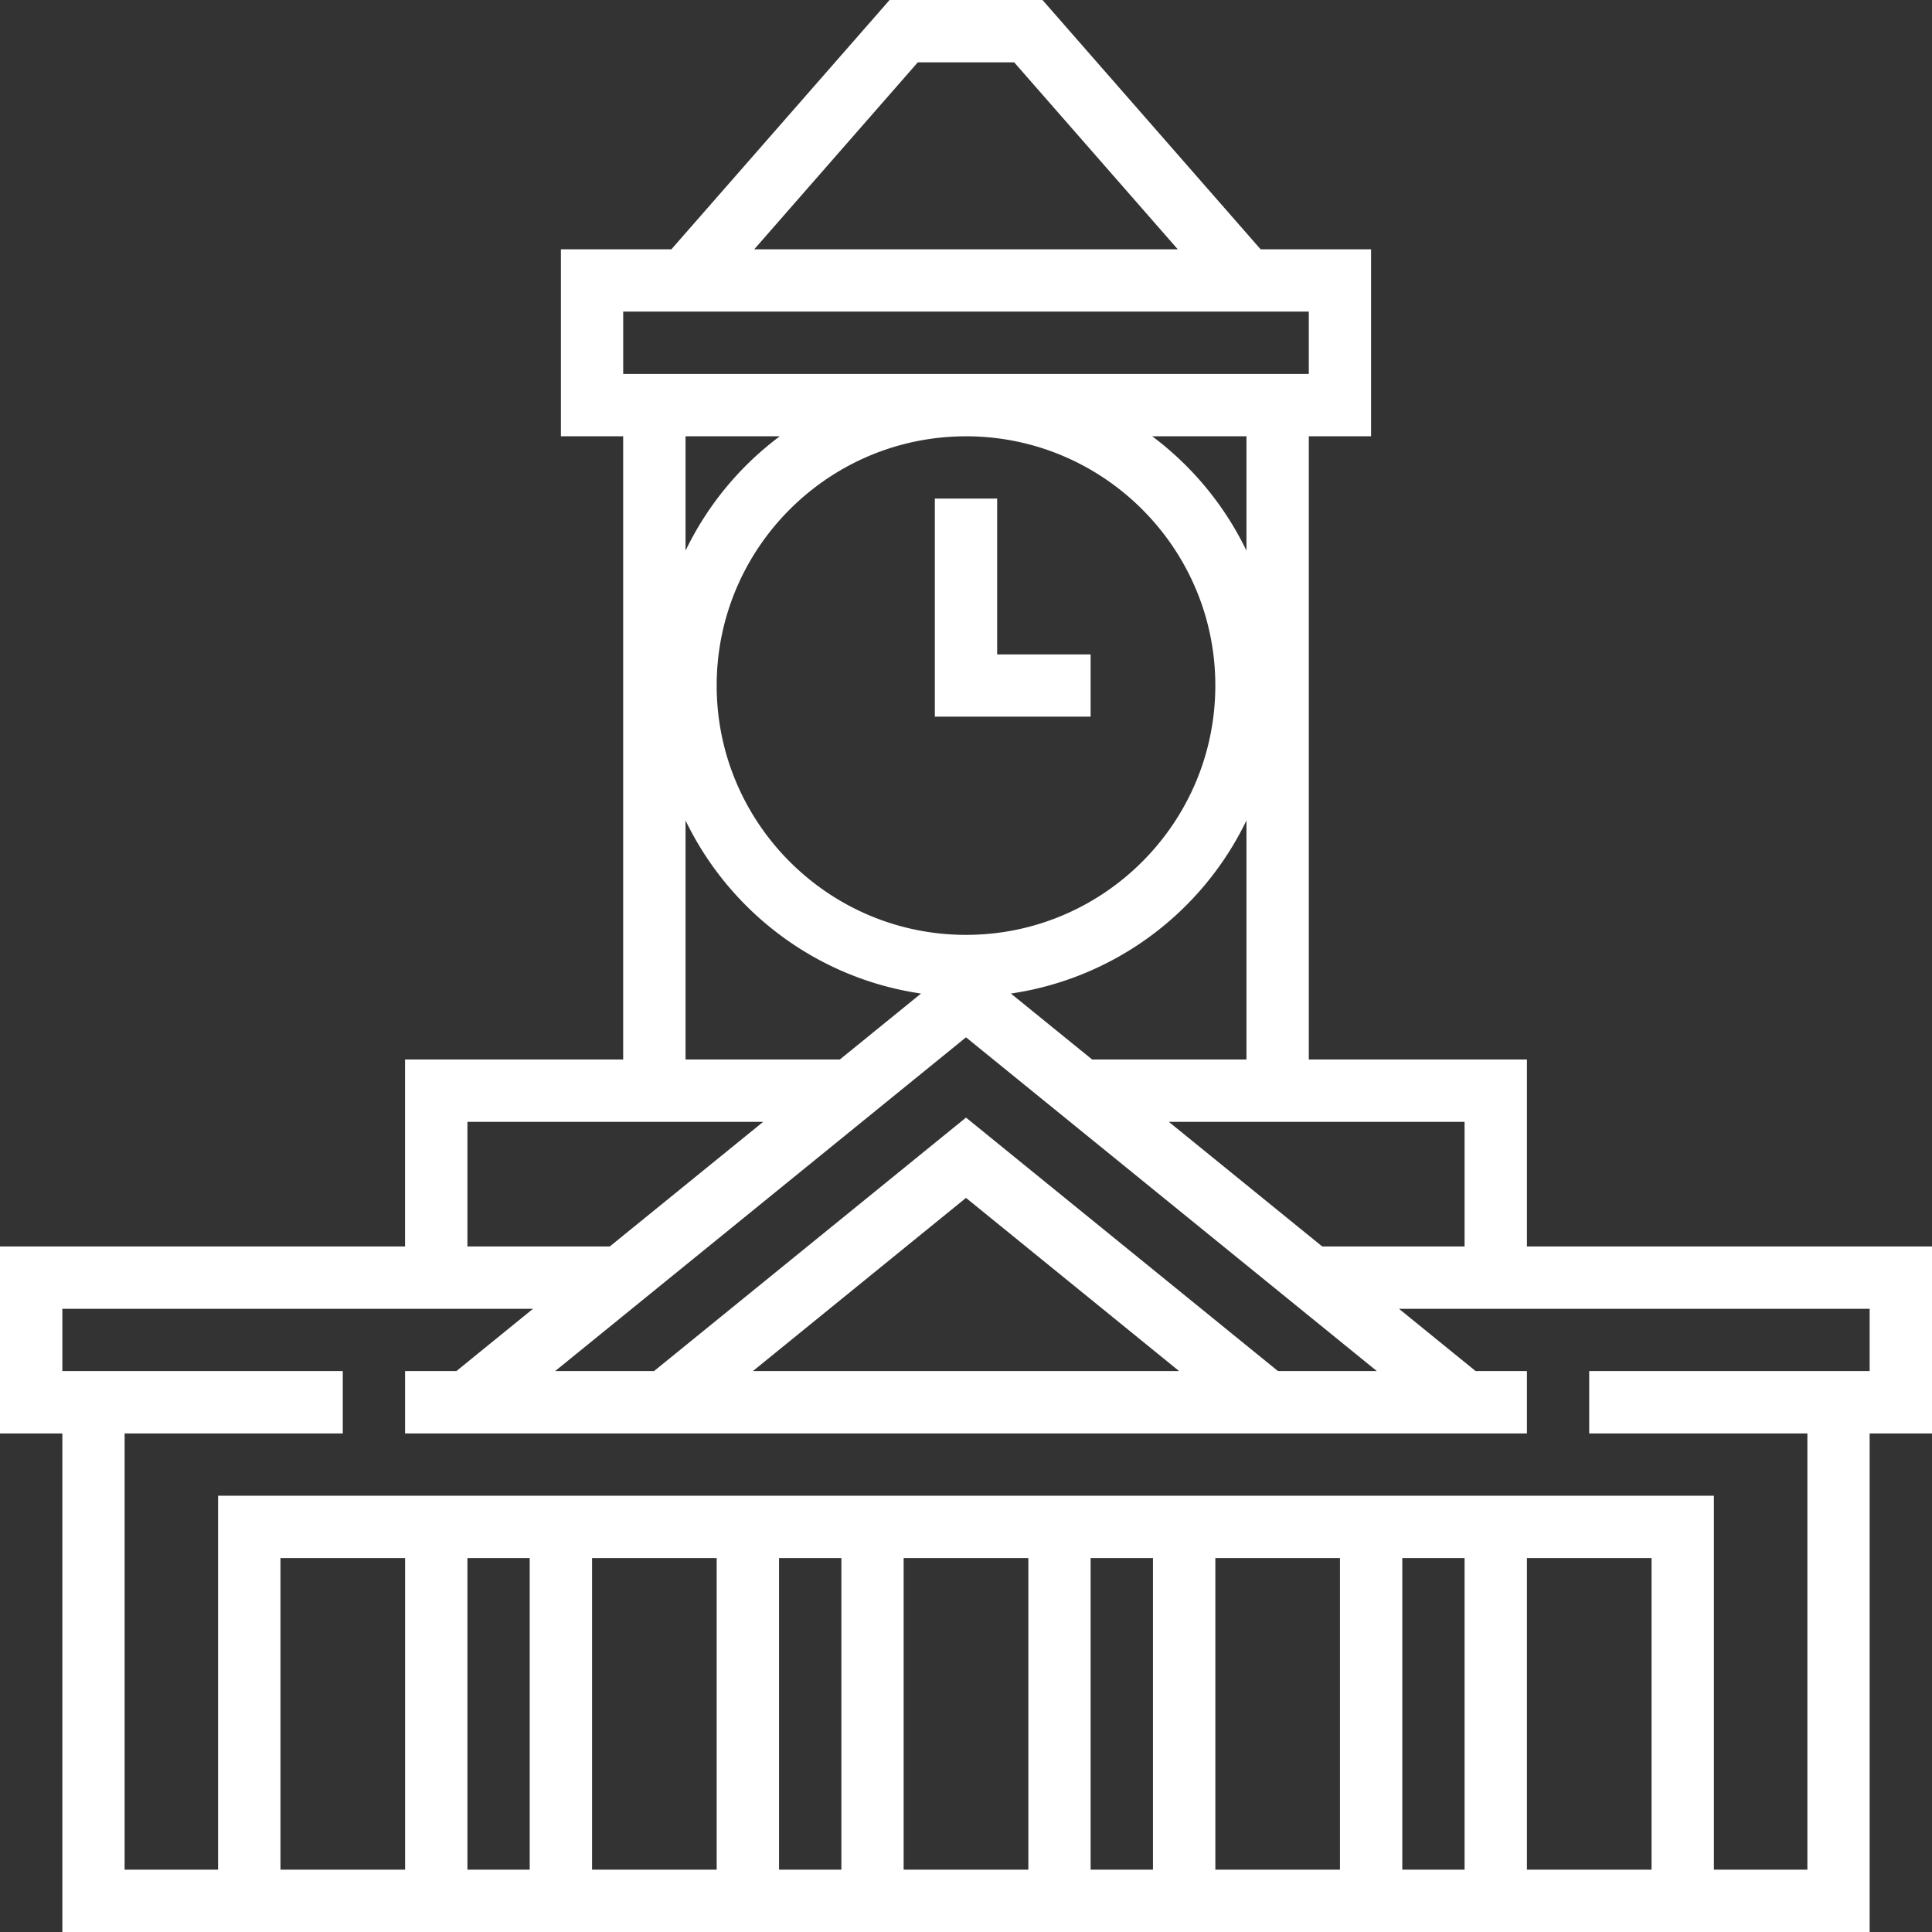 <svg xmlns="http://www.w3.org/2000/svg" width="80" height="80" fill="#FFFFFF"><rect width="100%" height="100%" fill="#333333" stroke="none"/><path d="M45.16 27.098h-3.87v-6.453h-2.58v9.03h6.45zm0 0"/><path d="M80 51.613H63.227v-7.742h-9.032V18.066h2.578v-7.742H52.2L43.168 0h-6.332L27.8 10.324h-4.574v7.742h2.578v25.805h-9.032v7.742H0v7.742h2.582V80h74.836V59.355H80zm-19.355 0H54.75l-6.352-5.16h12.247zm-7.727 5.16L40 46.277 27.082 56.773h-4.094L40 42.953l17.012 13.82zm-4.094 0H31.176L40 49.602zM40 18.066c5.691 0 10.324 4.63 10.324 10.32 0 5.692-4.633 10.325-10.324 10.325s-10.324-4.633-10.324-10.324c0-5.692 4.633-10.32 10.324-10.32zm5.223 25.805l-3.364-2.73a12.915 12.915 0 009.754-7.168v9.898zm6.39-21.07a12.946 12.946 0 00-3.902-4.735h3.902zM38.003 2.582h3.993l6.774 7.742H31.23zm-12.198 10.32h28.39v2.582h-28.39zm6.484 5.164a12.915 12.915 0 00-3.902 4.735v-4.735zm-3.902 15.907c1.828 3.785 5.445 6.539 9.75 7.168l-3.36 2.73h-6.39zm-9.032 12.48h12.247l-6.352 5.16h-5.895zm49.032 30.965h-5.16V64.516h5.16zm-7.742 0h-2.579V64.516h2.579zm-5.16 0h-5.16V64.516h5.16zm-7.743 0H45.16V64.516h2.582zm-5.16 0h-5.164V64.516h5.164zm-7.742 0h-2.582V64.516h2.582zm-5.164 0h-5.16V64.516h5.16zm-7.742 0h-2.579V64.516h2.579zm-5.16 0h-5.16V64.516h5.16zm60.644-20.645H65.805v2.582h9.035v18.063h-3.871V61.934H9.03v15.484h-3.87V59.355h9.034v-2.582H2.582v-2.578H22.07l-3.172 2.578h-2.125v2.582h46.454v-2.582h-2.125l-3.172-2.578h19.488zm0 0"/></svg>
